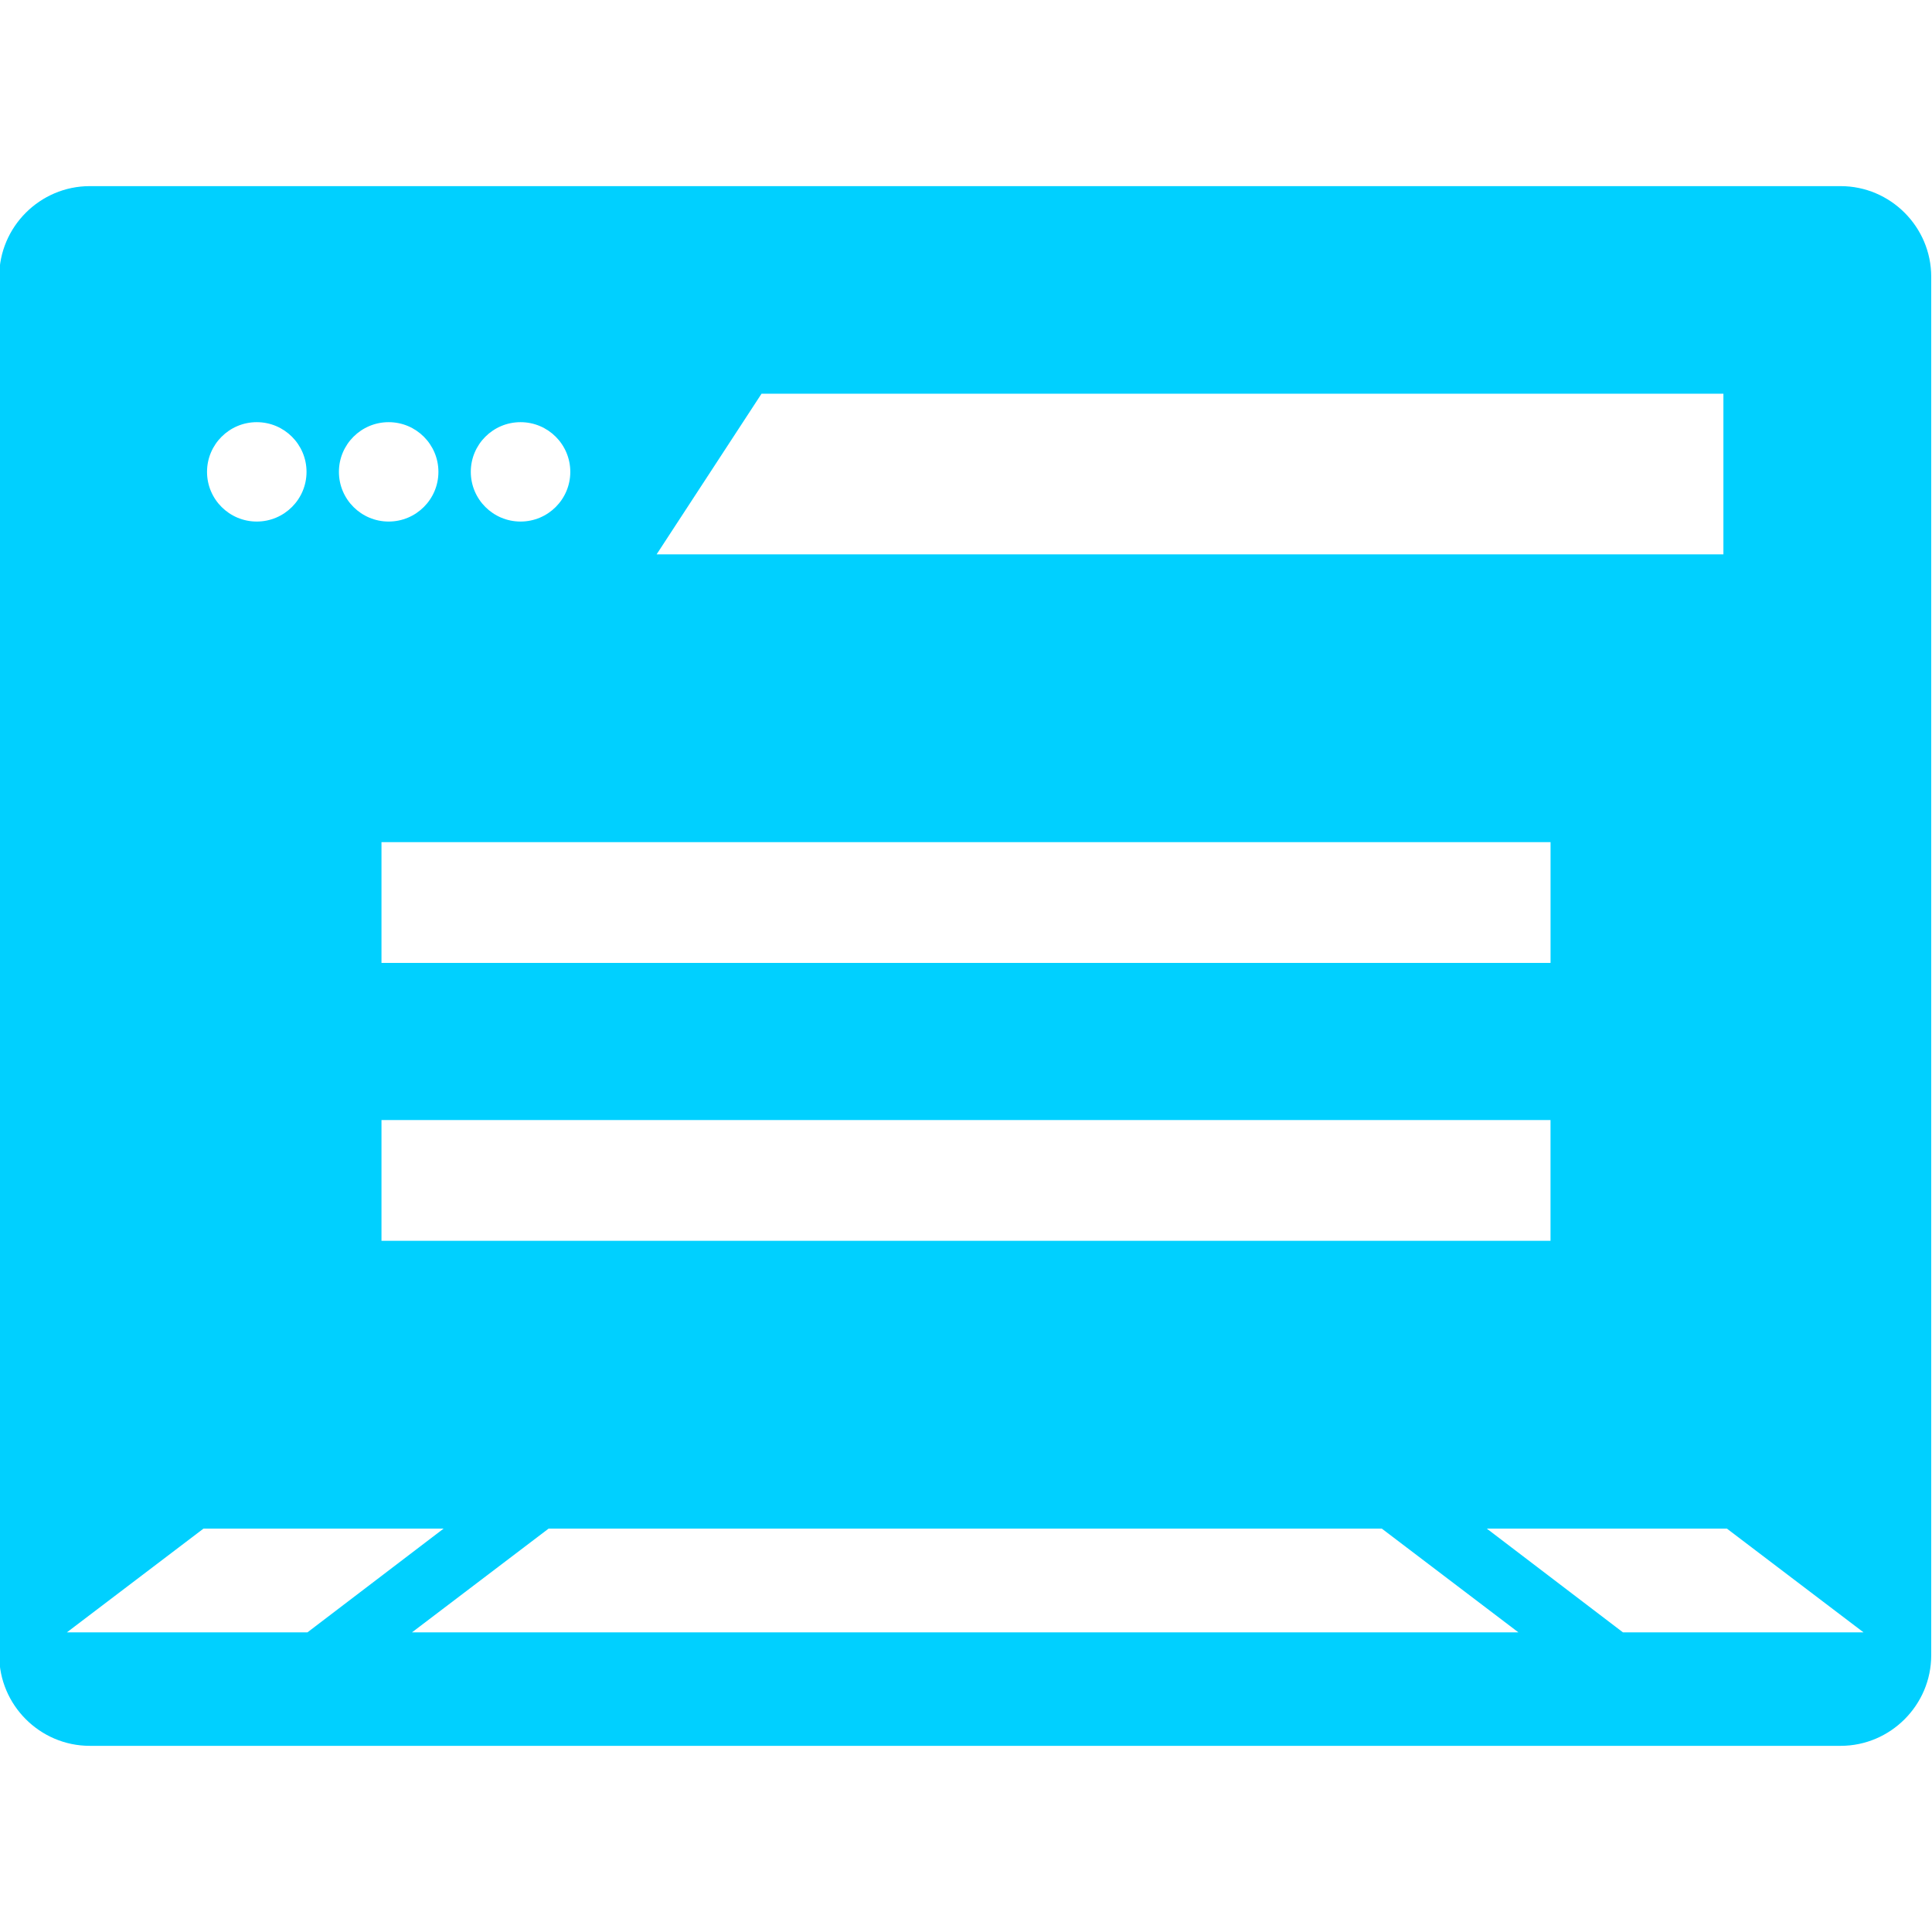 <svg width="210" height="210" viewBox="0 0 210 210" fill="none" xmlns="http://www.w3.org/2000/svg">
<g clip-path="url(#clip0_57_246)">
<path d="M200.071 20.232H9.758C4.344 20.232 -0.085 24.662 -0.085 30.076V179.921C-0.085 185.335 4.344 189.765 9.758 189.765H200.071C205.485 189.765 209.915 185.335 209.915 179.921V30.076C209.915 24.662 205.485 20.232 200.071 20.232ZM82.776 42.794H187.327V60.257H71.37L82.776 42.794ZM41.465 104.662V91.537H168.538V104.662H41.465ZM168.535 121.744V134.869H41.465V121.744H168.535ZM56.582 45.888C59.568 45.888 61.989 48.307 61.989 51.289C61.989 54.272 59.568 56.69 56.582 56.69C53.596 56.69 51.174 54.272 51.174 51.289C51.171 48.307 53.593 45.888 56.582 45.888ZM42.246 45.888C45.232 45.888 47.654 48.307 47.654 51.289C47.654 54.272 45.232 56.69 42.246 56.69C39.26 56.69 36.839 54.272 36.839 51.289C36.839 48.307 39.26 45.888 42.246 45.888ZM27.91 45.888C30.896 45.888 33.318 48.307 33.318 51.289C33.318 54.272 30.896 56.69 27.91 56.69C24.924 56.69 22.503 54.272 22.503 51.289C22.503 48.307 24.924 45.888 27.91 45.888ZM7.271 177.43L22.119 166.153H48.218L33.419 177.43H7.271ZM44.782 177.43L59.63 166.153H150.196L165.044 177.43H44.782ZM176.407 177.43L161.608 166.153H187.707L202.558 177.43H176.407Z" fill="#00D0FF"/>
</g>
<defs>
<clipPath id="clip0_57_246">
<rect width="210" height="210" fill="white"/>
</clipPath>
</defs>
</svg>
